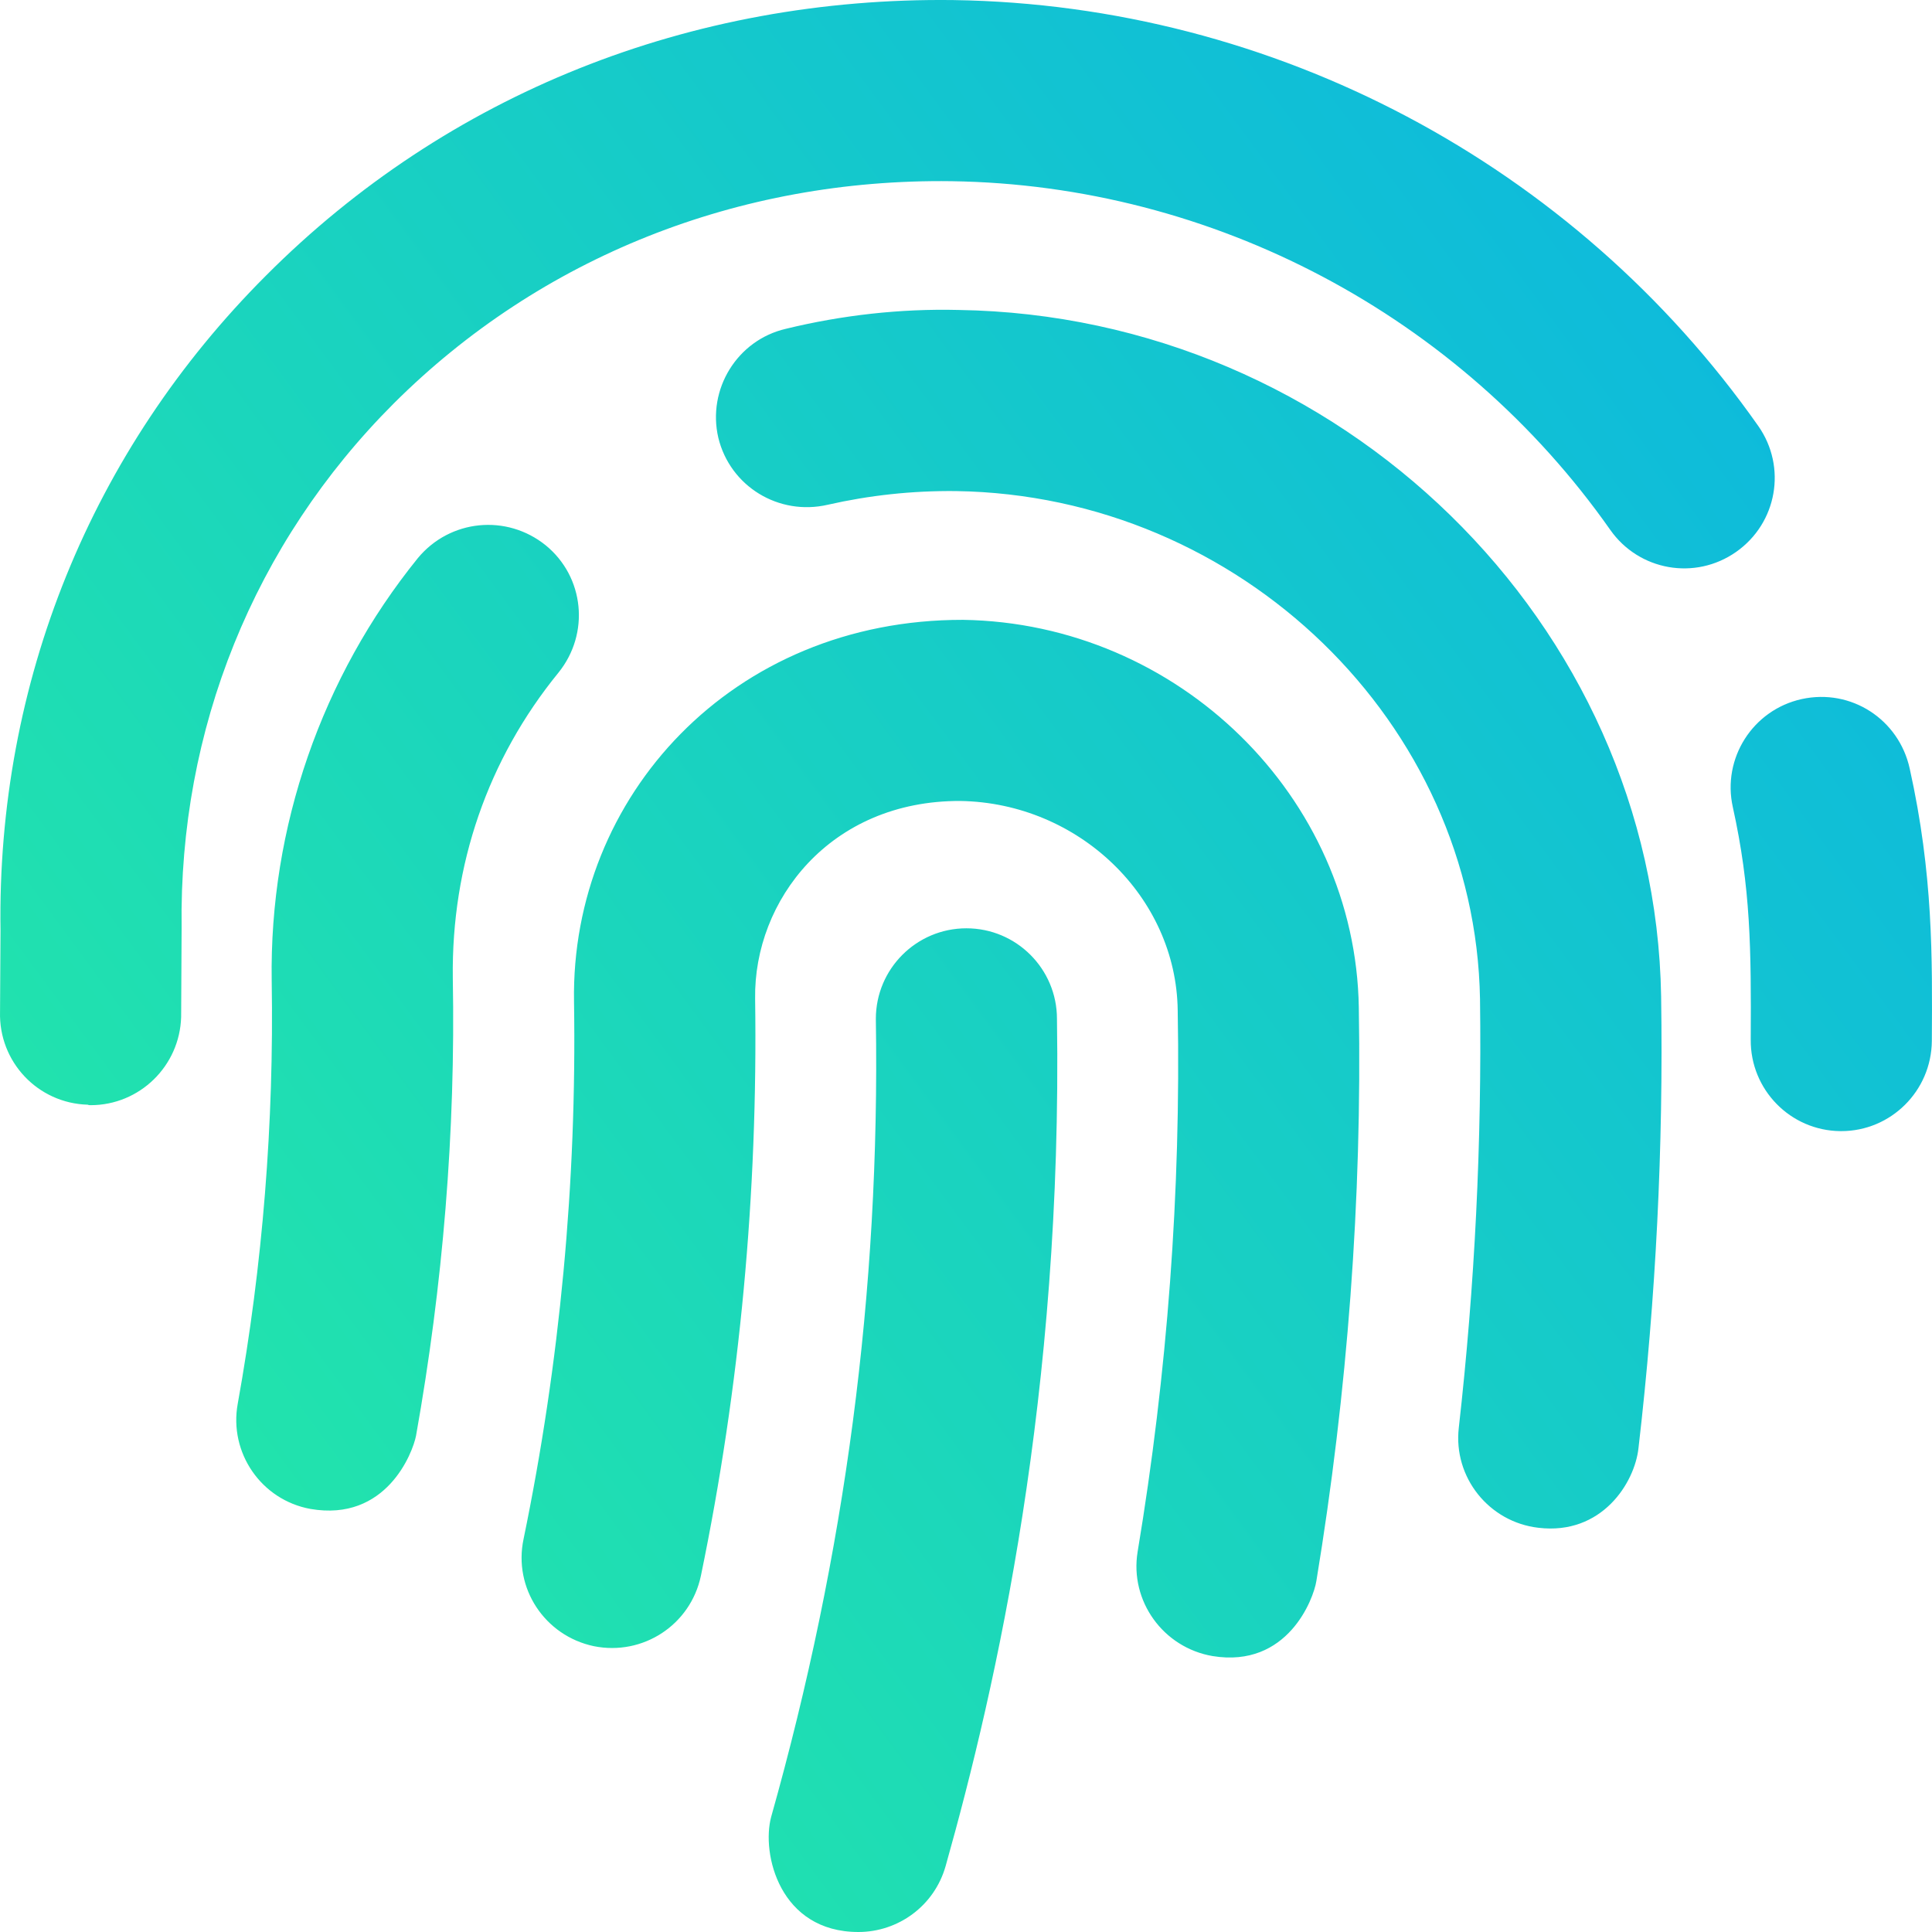 <svg width="154" height="154" viewBox="0 0 154 154" fill="none" xmlns="http://www.w3.org/2000/svg">
<path d="M77.033 73.995C73.048 73.995 69.814 77.229 69.814 81.214C70.153 102.944 67.371 123.885 61.469 144.826C60.679 147.759 62.145 154 68.424 154C71.582 154 74.476 151.932 75.378 148.737C79.439 134.337 84.702 111.028 84.251 81.214C84.251 77.229 81.017 73.995 77.033 73.995ZM76.769 49.408C58.349 49.37 45.491 63.544 45.755 79.823C45.98 94.222 44.627 108.659 41.732 122.682C40.905 126.592 43.424 130.39 47.334 131.217C51.243 132.006 55.04 129.525 55.867 125.615C58.988 110.539 60.416 95.049 60.191 79.597C60.078 71.778 66.168 63.807 76.544 63.845C85.98 63.995 93.762 71.477 93.875 80.537C94.138 94.974 93.047 109.486 90.679 123.697C90.04 127.608 92.709 131.329 96.656 132.006C102.634 132.984 104.702 127.457 104.927 126.029C107.408 110.99 108.574 95.613 108.311 80.311C108.047 63.506 93.912 49.671 76.769 49.408ZM43.499 43.467C40.379 40.949 35.867 41.4 33.311 44.482C25.642 53.957 21.469 65.95 21.657 78.169C21.845 89.485 20.943 100.839 18.95 111.892C18.236 115.802 20.83 119.562 24.739 120.276C30.792 121.329 32.898 115.802 33.161 114.449C35.303 102.456 36.319 90.199 36.093 77.943C35.98 68.958 38.875 60.536 44.514 53.618C47.033 50.498 46.582 45.986 43.499 43.467ZM76.394 24.707C71.769 24.594 67.108 25.12 62.634 26.211C58.762 27.113 56.356 31.023 57.258 34.896C58.198 38.768 62.07 41.137 65.98 40.234C69.288 39.482 72.709 39.106 76.206 39.144C98.874 39.482 117.596 57.641 117.972 79.635C118.123 91.027 117.559 102.493 116.28 113.81C115.829 117.757 118.687 121.329 122.634 121.78C127.671 122.382 130.303 118.209 130.604 115.426C131.995 103.471 132.596 91.44 132.408 79.409C131.92 49.709 106.807 25.158 76.394 24.707ZM152.22 61.25C151.355 57.341 147.559 54.859 143.611 55.724C139.701 56.589 137.258 60.461 138.123 64.333C139.551 70.8 139.589 75.612 139.551 82.868C139.513 86.853 142.709 90.124 146.694 90.162H146.769C150.717 90.162 153.95 86.966 153.987 82.981C154.025 76.326 154.1 69.71 152.22 61.25ZM140.153 33.956C125.491 13.09 101.544 0.382 76.018 0.006C55.04 -0.257 35.642 7.488 21.206 21.963C7.258 35.911 -0.26 54.446 0.041 74.183L0.003 80.65C-0.11 84.635 3.01 87.944 6.995 88.056C7.07 88.094 7.146 88.094 7.221 88.094C11.131 88.094 14.326 84.974 14.439 81.064L14.477 73.958C14.251 58.167 20.228 43.317 31.394 32.151C43.085 20.496 58.875 14.218 75.83 14.443C96.694 14.744 116.356 25.158 128.348 42.227C130.641 45.498 135.115 46.287 138.386 43.994C141.656 41.7 142.446 37.226 140.153 33.956Z" fill="url(#paint0_linear)"/>
<defs>
<linearGradient id="paint0_linear" x1="175.408" y1="6.34042e-07" x2="-33.839" y2="154" gradientUnits="userSpaceOnUse">
<stop stop-color="#08AEEA"/>
<stop offset="1" stop-color="#2AF598"/>
</linearGradient>
</defs>
</svg>
